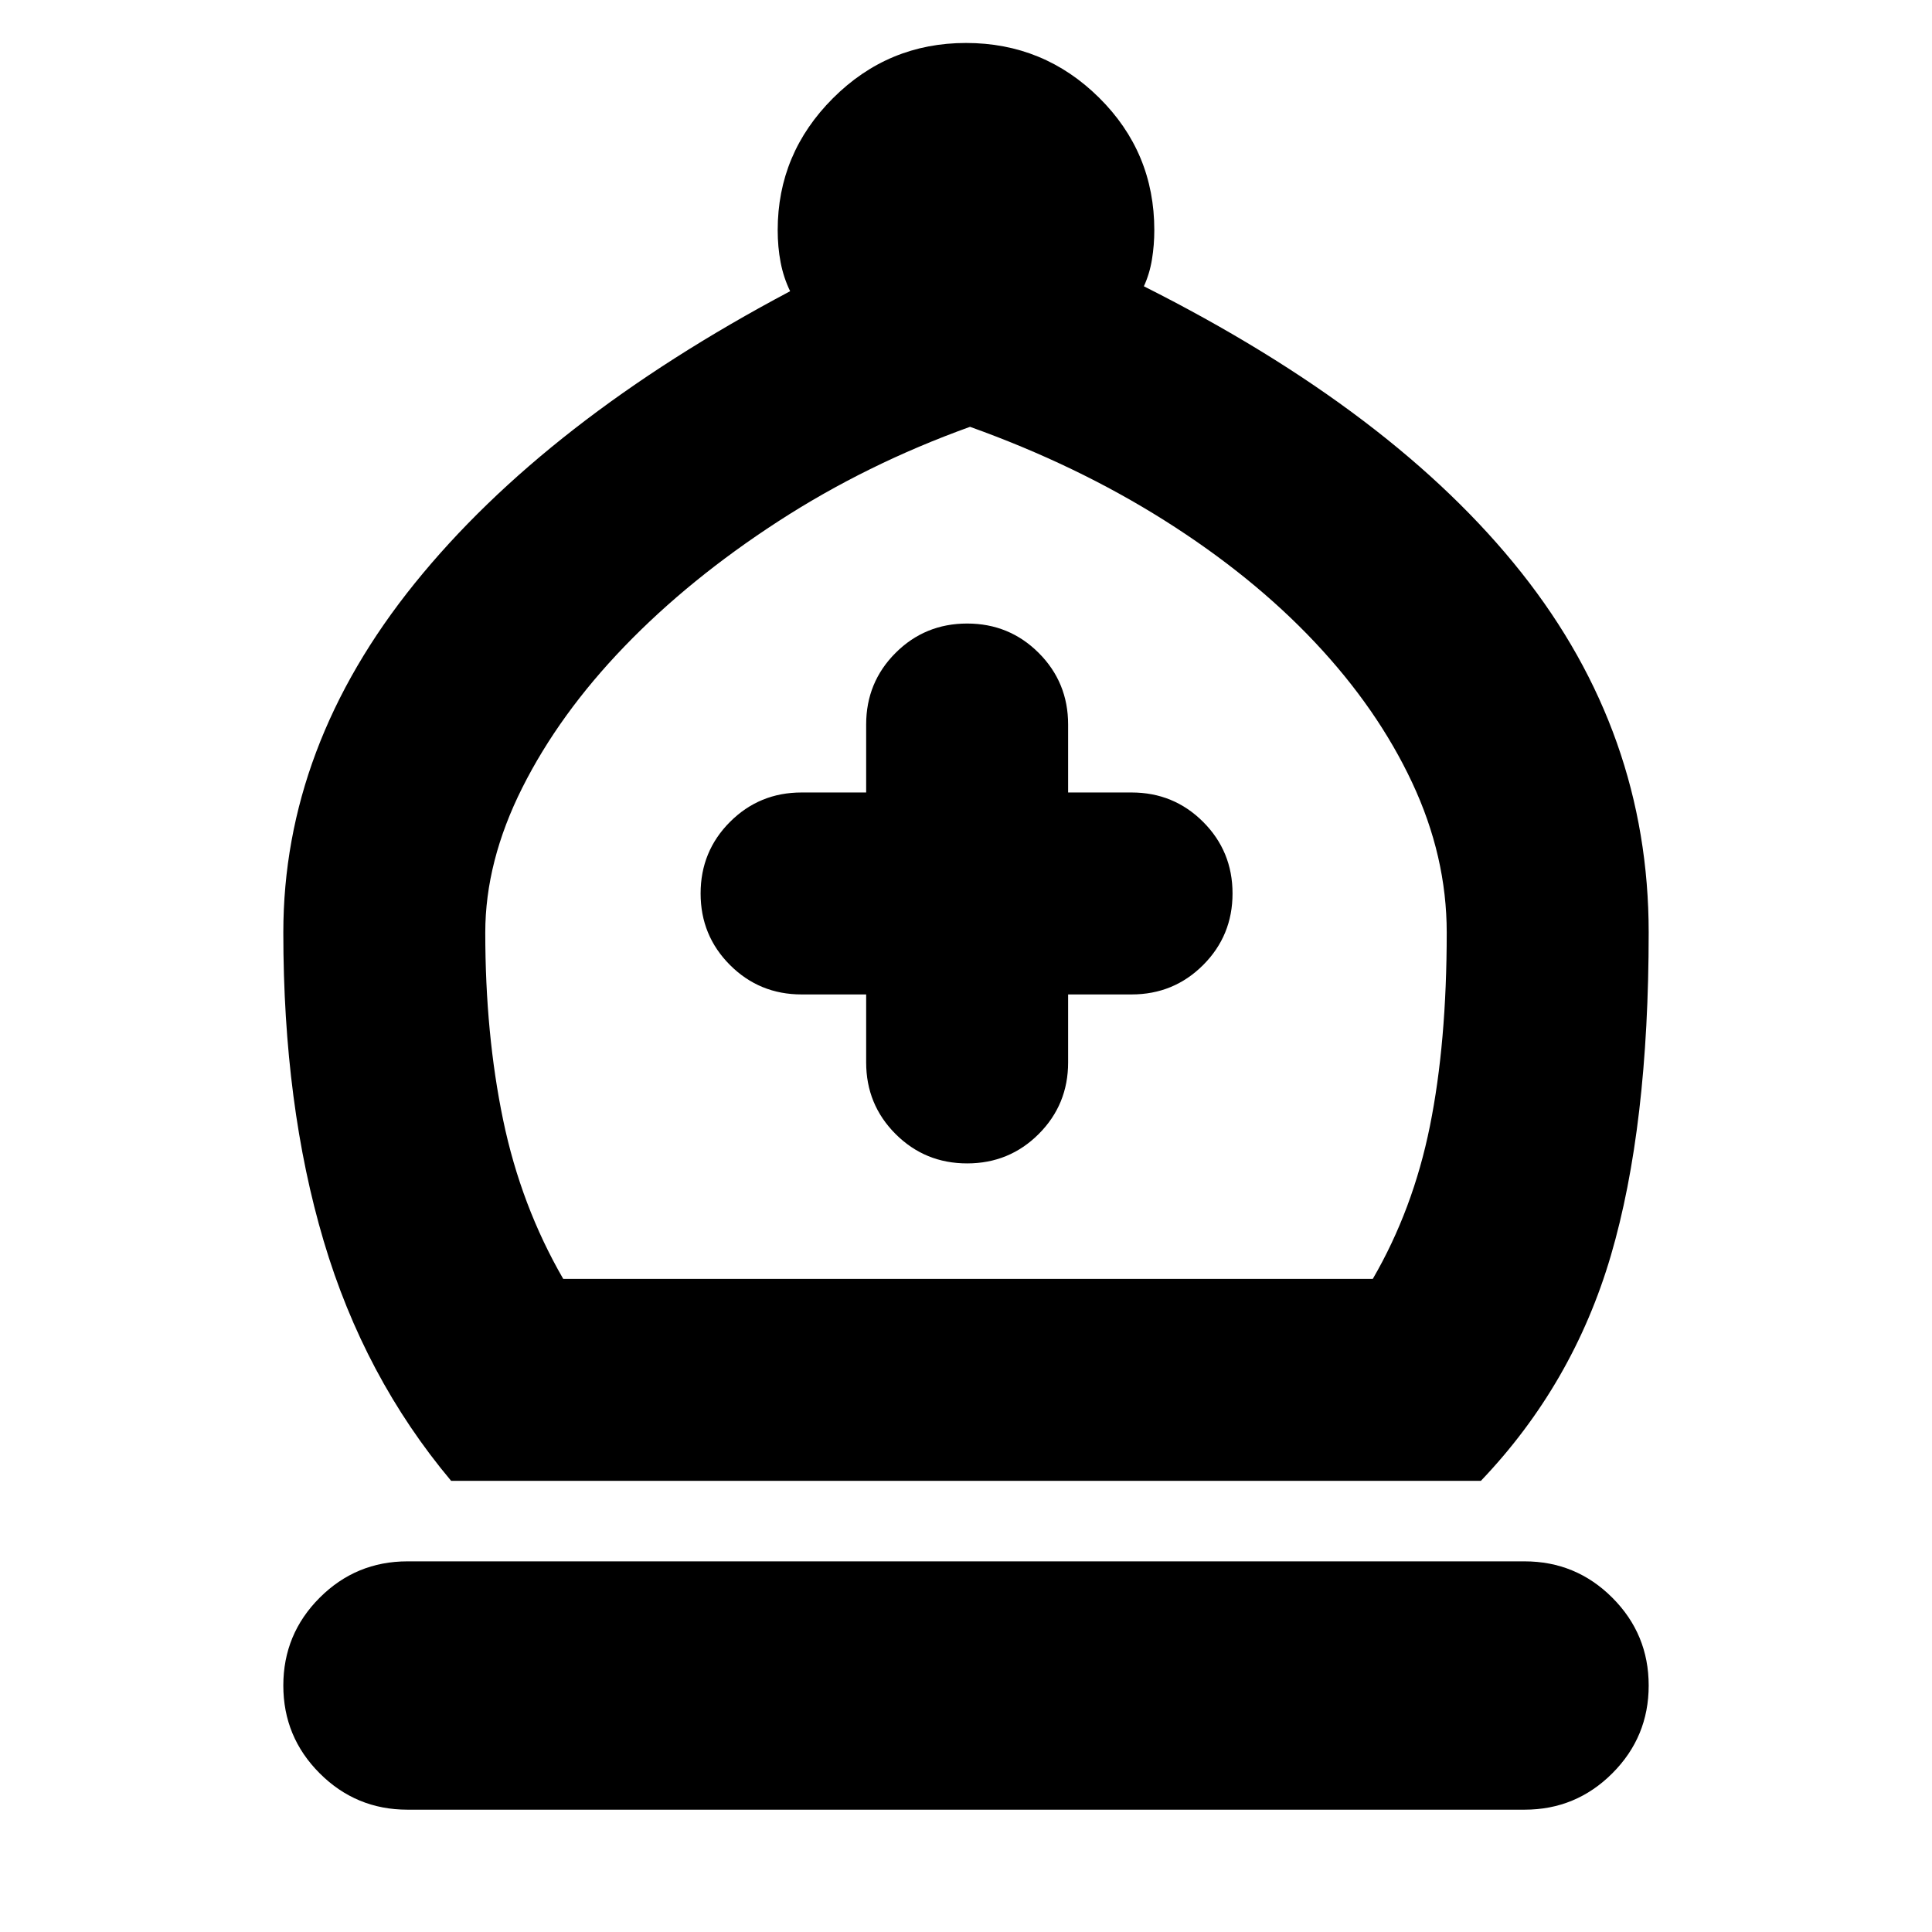 <svg xmlns="http://www.w3.org/2000/svg" height="24" viewBox="0 -960 960 960" width="24"><path d="M224.17-224.17q-43.26-51.57-63.32-119.13-20.07-67.57-20.07-153.31 0-92.65 65.28-173.52Q271.35-751 392.61-815.3q-3.31-6.87-4.74-14.4-1.44-7.52-1.44-15.95 0-38.09 27.46-65.55 27.46-27.45 66.11-27.45t66.11 27.17q27.46 27.18 27.46 65.83 0 7.43-1.16 14.52-1.15 7.09-4.02 13.39 124.44 62.61 187.63 142.33 63.2 79.71 63.2 178.8 0 96.44-18.78 160.44-18.79 64-64.61 112H224.17Zm55.7-100.35h402.26q20-34.44 28.37-75.85 8.37-41.41 8.37-96.24 0-37.91-17.2-74.56-17.19-36.66-48.32-69.7-31.13-33.04-74.79-60.57-43.65-27.52-96.56-46.47-51.48 18.52-95.41 47.04-43.94 28.52-76.29 62.07-32.34 33.54-50.76 70.19-18.41 36.65-18.41 72 0 50.39 8.87 93.09 8.87 42.69 29.87 79ZM202.48-60.78q-25.57 0-43.63-18.07-18.07-18.06-18.07-43.63 0-25.56 18.07-43.63 18.06-18.06 43.63-18.06h555.04q25.57 0 43.63 18.06 18.07 18.07 18.07 43.63 0 25.57-18.07 43.63-18.06 18.07-43.63 18.07H202.48Zm227.91-405.09v33.78q0 20.96 14.61 35.57t35.57 14.61q20.95 0 35.56-14.61 14.61-14.61 14.61-35.57v-33.78h31.52q20.96 0 35.57-14.61t14.61-35.56q0-20.96-14.61-35.57t-35.57-14.61h-31.52V-600q0-20.96-14.61-35.57-14.61-14.6-35.56-14.6-20.96 0-35.57 14.6-14.61 14.61-14.61 35.57v33.78H398.3q-20.95 0-35.56 14.61-14.61 14.61-14.61 35.57 0 20.95 14.61 35.56 14.61 14.61 35.56 14.61h32.09ZM480-324.52Z"/></svg>